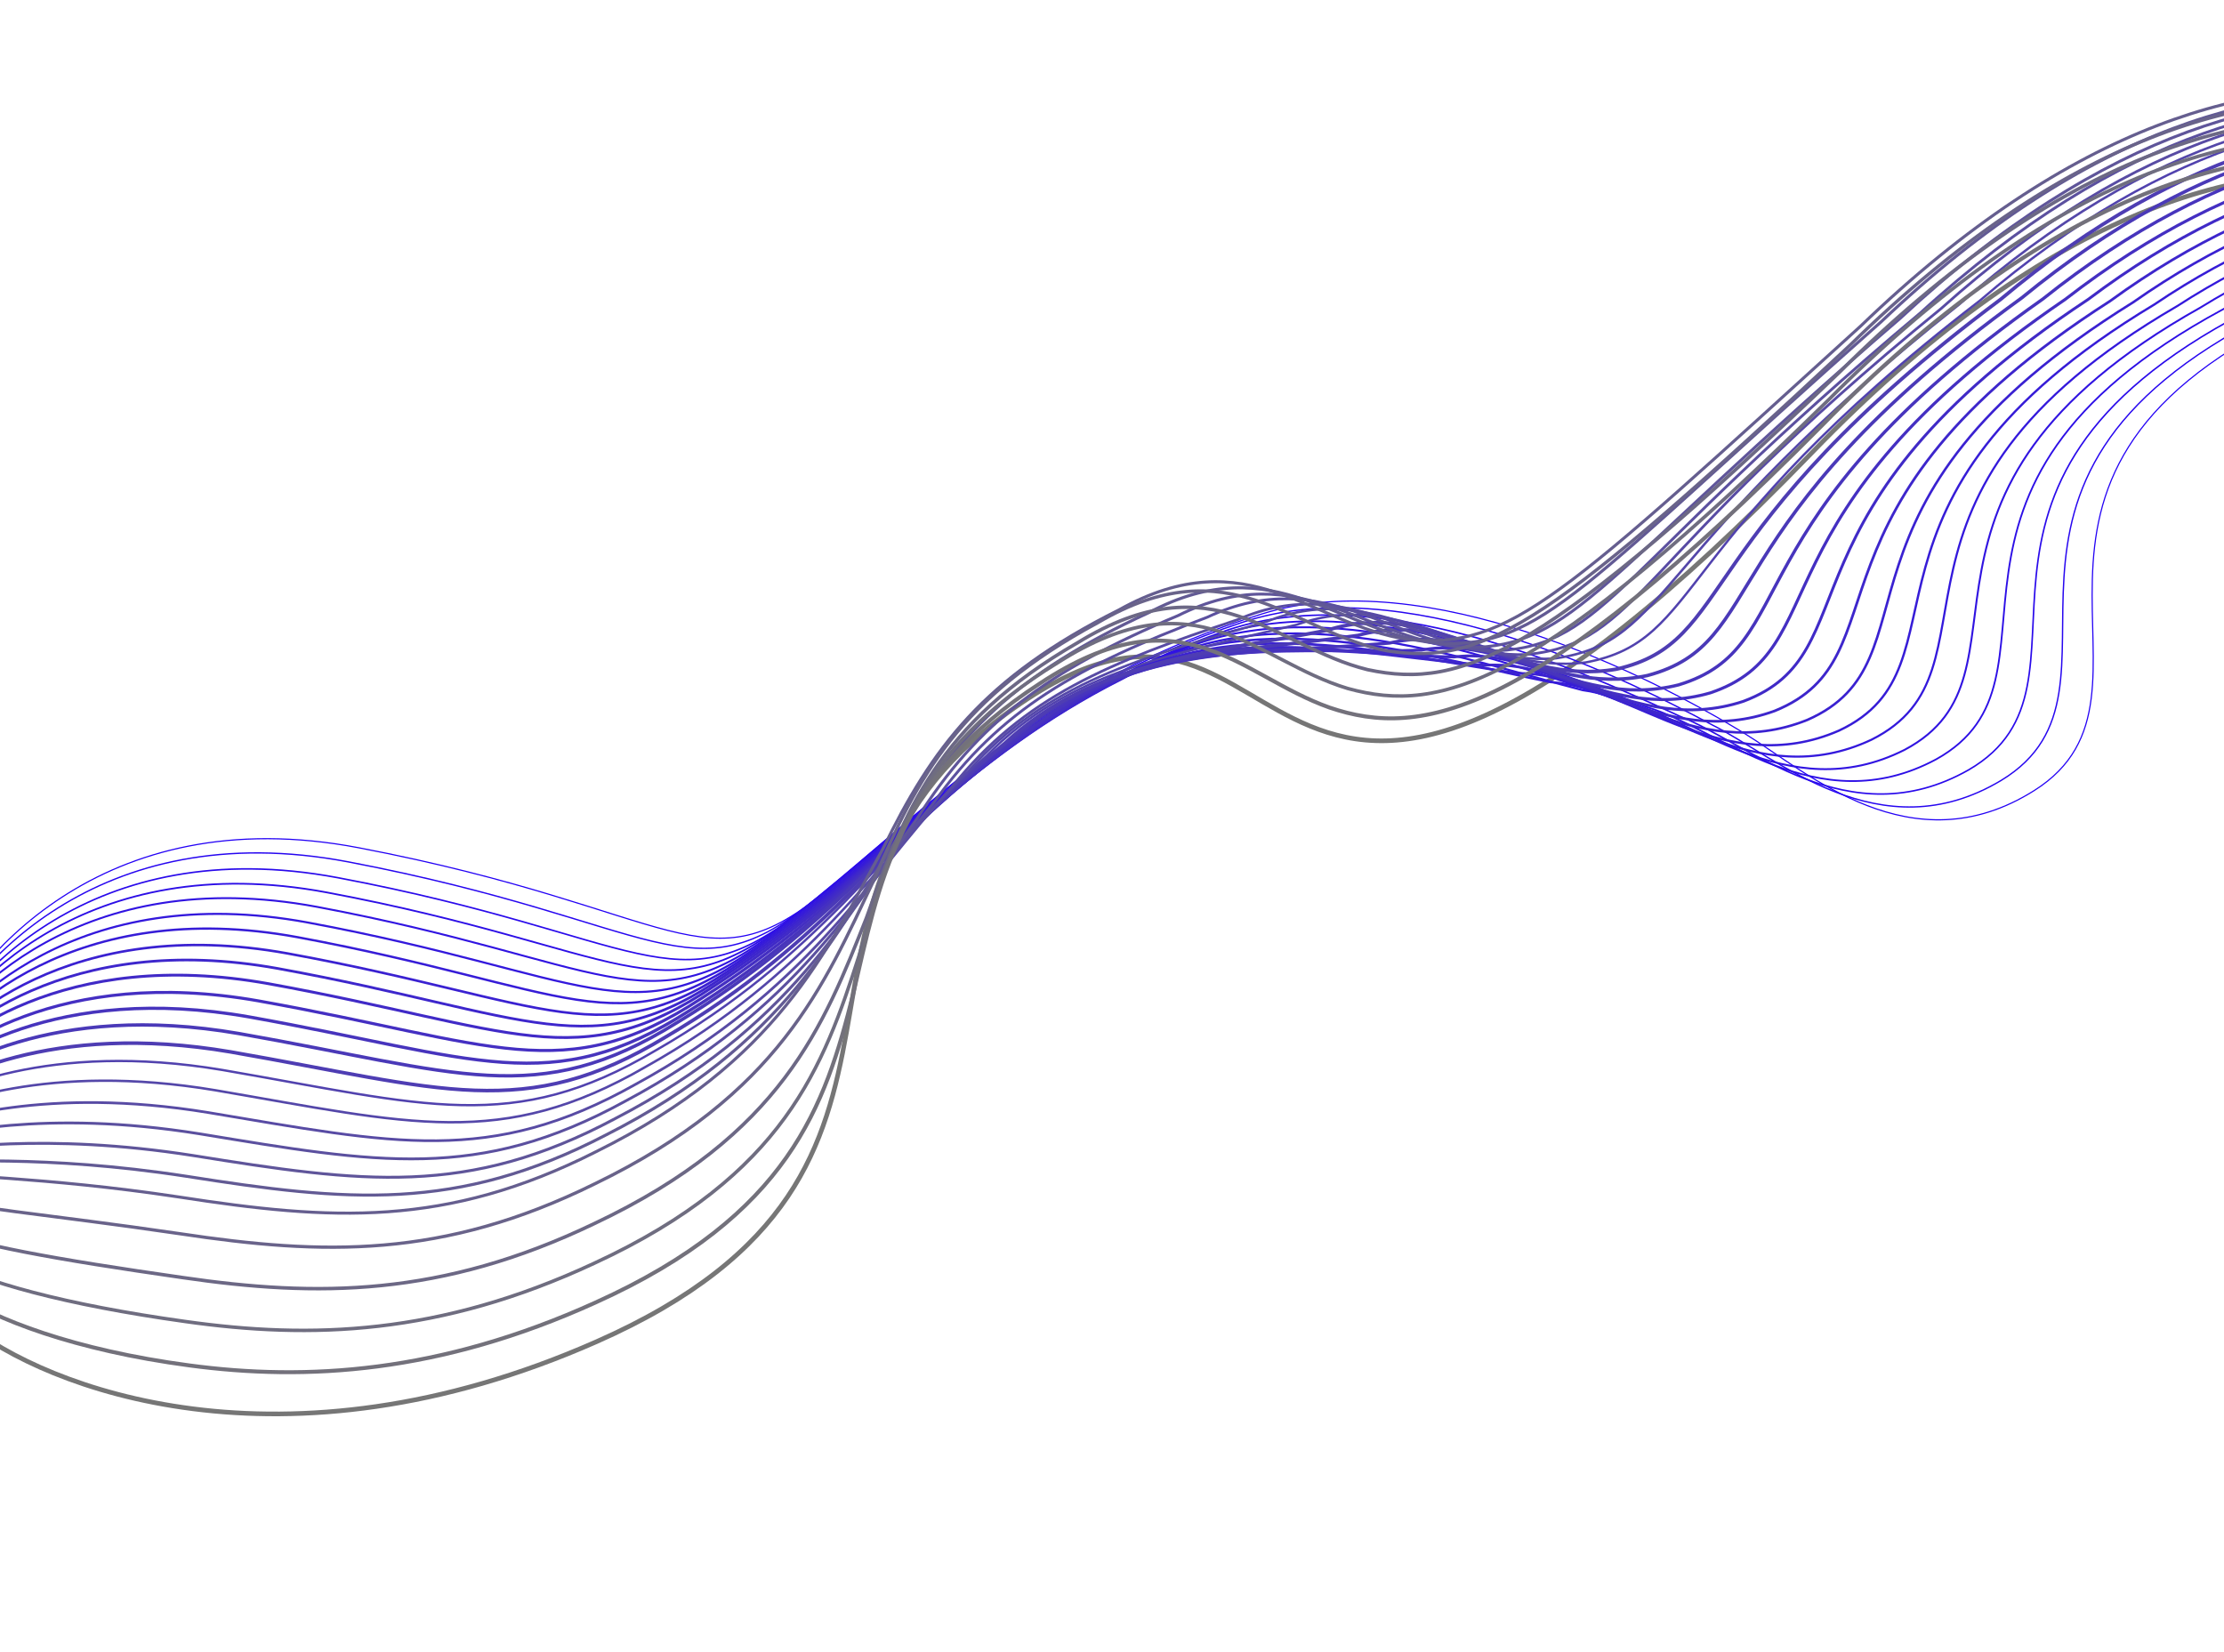 <svg width="1920" height="1426" viewBox="0 0 1920 1426" fill="none" xmlns="http://www.w3.org/2000/svg">
<path d="M-58.56 905.788C-28.417 830.101 87.453 689.361 309.786 731.893C587.701 785.058 608.326 857.03 714.797 767.657C821.268 678.284 912.505 584.929 1089.53 529.988C1231.16 486.035 1424.71 583.125 1507.11 633.847C1559.76 666.256 1650.25 749.241 1756.17 682.473C1888.58 599.013 1683.65 415.717 1977.85 273.333C2213.22 159.426 2471.68 242.028 2571.49 297.568" stroke="#2200F5"/>
<path d="M-28.977 1142.97C39.141 1198.03 243.288 1278.17 514.933 1158.3C854.49 1008.46 628.863 779.384 881.318 607.176C1133.77 434.968 1067.84 904.247 1564.18 390.85C1961.25 -19.868 2242.03 185.263 2332.78 339.169" stroke="#767676" stroke-width="4"/>
<path d="M-60.293 908.034C-30.031 836.459 83.84 702.691 300.981 744.113C571.473 795.771 596.056 864.509 703.635 776.321C812.572 687.533 901.235 594.117 1071.82 537.517C1208.42 491.457 1394.48 580.769 1478.64 626.073C1534.23 653.777 1622.98 736.492 1727.7 673.679C1857.83 594.845 1665.37 418.277 1957.59 271.376C2199.31 145.636 2458.64 233.301 2558.09 292.851" stroke="#2605F0" stroke-width="1.16"/>
<path d="M-62.664 911.886C-32.184 844.502 79.897 717.789 291.874 757.758C554.976 807.479 583.439 872.835 692.277 785.845C803.832 697.656 890.071 604.229 1054.34 545.857C1186.03 497.599 1364.57 578.751 1450.45 618.456C1508.97 641.339 1595.91 723.53 1699.54 664.644C1827.53 590.404 1647.71 421.104 1938.24 269.573C2186.55 131.917 2446.73 224.16 2545.78 287.489" stroke="#2909EB" stroke-width="1.32"/>
<path d="M-65.487 914.778C-34.831 851.501 75.398 731.722 282.313 770.46C538.15 818.525 570.556 880.621 680.626 794.771C794.774 707.123 878.55 613.604 1036.52 553.497C1163.31 503.071 1334.45 576.334 1422.12 610.569C1483.61 628.711 1568.82 710.571 1671.35 655.594C1797.2 585.924 1629.81 423.478 1918.65 267.3C2173.57 117.704 2434.75 214.853 2533.47 282.127" stroke="#2C0EE6" stroke-width="1.48"/>
<path d="M-67.089 917.302C-36.316 858.069 71.946 745.155 273.827 782.92C522.434 829.646 558.844 888.608 670.063 803.874C786.719 716.74 867.936 623.062 1019.53 561.271C1141.37 508.71 1305.16 574.348 1394.65 603.242C1459.13 616.725 1542.7 698.464 1644.07 647.417C1767.7 582.337 1612.62 426.347 1899.6 265.546C2160.96 103.999 2423.24 206.475 2521.71 277.907" stroke="#3013E1" stroke-width="1.64"/>
<path d="M-68.201 920.864C-37.255 865.852 69.086 760.064 265.628 796.392C506.629 841.206 546.903 896.752 659.266 813.282C778.423 726.814 857.13 633.206 1002.27 569.726C1119.09 515.04 1275.23 572.541 1366.39 595.844C1433.75 604.515 1515.44 685.69 1615.61 638.606C1736.98 578.17 1594.63 429.479 1879.65 264.217C2147.39 90.928 2410.28 197.925 2508.26 273.084" stroke="#3318DC" stroke-width="1.8"/>
<path d="M-69.719 923.565C-38.666 872.632 65.665 773.77 257.085 809.114C490.747 852.573 535.005 904.967 648.462 822.654C770.068 736.746 846.173 643.01 984.874 577.858C1096.68 521.048 1245.39 570.875 1338.31 588.823C1408.62 592.827 1488.63 673.858 1587.61 630.737C1706.71 574.932 1576.72 432.78 1859.74 262.952C2133.77 77.762 2397.66 190.091 2495.35 269.404" stroke="#361CD7" stroke-width="1.96"/>
<path d="M-71.85 927.924C-40.557 881.183 62.036 789.36 248.3 823.114C474.581 864.476 522.708 913.409 637.496 832.283C761.798 746.958 835.556 653.262 968.016 586.347C1074.97 527.356 1216.18 568.96 1310.86 581.256C1384.13 580.404 1462.28 660.784 1560.2 621.542C1677.2 570.281 1559.9 435.523 1841.41 261.075C2122.27 64.014 2386.95 180.585 2484.18 263.503" stroke="#3A21D1" stroke-width="2.12"/>
<path d="M-73.237 930.902C-41.826 888.262 58.774 803.397 239.888 836.103C458.796 876.03 510.888 921.776 626.776 841.823C753.534 757.074 824.702 663.274 950.718 594.68C1052.66 533.559 1186.4 567.416 1282.83 574.321C1359.04 568.782 1435.49 648.961 1532.21 613.685C1646.95 567.058 1542.06 438.955 1821.57 259.95C2108.73 51.003 2374.36 172.804 2471.27 259.822" stroke="#3D26CC" stroke-width="2.28"/>
<path d="M-74.536 934.066C-42.977 895.534 55.699 817.622 231.709 849.206C443.301 887.606 499.356 930.136 616.412 851.339C745.695 767.146 814.329 673.235 933.962 602.923C1030.93 539.643 1157.24 565.678 1255.45 567.151C1334.61 556.894 1409.35 636.827 1504.93 605.498C1617.46 563.485 1525.01 442.126 1802.66 258.497C2096.26 37.599 2362.89 164.526 2459.51 255.602" stroke="#402AC7" stroke-width="2.44"/>
<path d="M-76.341 939.117C-44.608 904.75 52.181 833.87 222.947 864.033C427.054 900.547 486.988 939.683 605.239 862.101C737.076 778.523 803.252 684.664 916.522 612.676C1008.55 547.286 1127.32 565.283 1227.24 561.203C1309.33 546.16 1382.22 625.546 1476.64 598.126C1586.95 560.693 1507.13 446.501 1782.99 258.391C2083.14 25.765 2350.46 157.151 2446.6 251.922" stroke="#442FC2" stroke-width="2.6"/>
<path d="M-77.356 942.881C-45.501 912.617 49.306 848.698 214.964 877.885C411.747 913.045 475.661 949.047 595.006 872.629C729.29 789.62 792.853 695.598 899.67 621.889C986.665 554.329 1097.98 564.585 1199.66 555.132C1284.67 535.409 1355.91 614.681 1449.15 591.255C1557.22 558.482 1489.77 450.885 1763.59 258.146C2069.95 13.528 2338.33 150.379 2434.23 249.382" stroke="#4734BD" stroke-width="2.76"/>
<path d="M-79.325 947.585C-47.268 921.45 45.736 864.487 206.308 892.274C395.792 925.577 463.646 958.21 584.304 882.931C721.274 800.454 782.447 706.405 883.012 630.966C965.155 561.246 1069.05 563.496 1172.55 548.485C1260.58 523.961 1330.03 602.748 1422.19 583.195C1528.13 554.959 1473.25 454.41 1745.57 257.025C2058.8 0.478 2328.1 141.863 2423.6 244.624" stroke="#4A39B8" stroke-width="2.92"/>
<path d="M-79.319 953.515C-47.123 931.517 43.922 881.558 199.281 908.144C381.318 939.825 453.084 969.188 574.856 895.116C714.292 813.249 772.915 719.168 867.049 642.052C944.187 570.212 1040.57 564.584 1145.78 544.118C1236.71 514.87 1304.39 593.31 1395.36 577.71C1499.04 554.098 1456.67 460.442 1727.01 258.555C2046.54 -9.782 2316.66 136.529 2411.77 243.227" stroke="#4E3DB3" stroke-width="3.08"/>
<path d="M-79.421 959.214C-47.069 941.343 42.064 898.364 192.292 923.77C366.979 953.853 442.694 979.968 565.64 907.065C707.608 825.768 763.707 731.6 851.457 652.764C923.626 578.763 1012.54 565.252 1119.51 539.324C1213.39 505.339 1279.34 583.48 1369.17 571.829C1470.65 552.832 1440.76 466.019 1709.24 259.52C2035.23 -20.752 2306.3 130.588 2401.08 241.291" stroke="#5142AE" stroke-width="2"/>
<path d="M-78.753 966.545C-46.258 952.814 40.927 916.848 186.034 941.237C353.383 969.909 433.061 992.878 557.108 921.156C701.526 840.447 755.012 746.107 836.297 665.505C903.423 589.292 984.842 567.932 1093.54 536.591C1190.32 497.899 1254.61 575.909 1343.28 568.278C1442.53 553.97 1425.06 473.88 1691.47 262.707C2023.62 -29.62 2295.77 127.218 2390.33 242.178" stroke="#5447A9" stroke-width="2.1"/>
<path d="M-78.405 976.155C-45.723 966.536 39.629 937.503 179.604 960.431C339.598 987.181 423.213 1006.72 548.577 936.145C695.693 855.967 746.813 761.671 821.856 679.404C884.145 601.096 958.147 571.768 1068.68 534.864C1168.5 491.371 1230.95 568.806 1318.51 565.009C1415.61 555.199 1410.74 482.168 1675.7 266.447C2014.85 -37.673 2287.78 123.423 2381.86 241.986" stroke="#584BA4" stroke-width="2.3"/>
<path d="M-78.597 984.625C-45.755 979.141 37.689 957.103 172.536 978.861C325.181 1004.02 412.751 1020.33 539.29 950.916C688.94 871.309 737.529 776.912 806.177 692.908C863.487 612.423 930.012 575.194 1042.31 532.821C1145.07 484.584 1205.8 561.738 1292.22 561.903C1387.12 556.723 1394.74 490.541 1657.84 270.182C2003.42 -45.917 2277.34 120.269 2371.11 242.874" stroke="#5B509F" stroke-width="2.4"/>
<path d="M-77.107 993.696C-44.136 992.32 37.336 977.235 166.895 997.613C312.012 1020.95 403.427 1033.87 531.086 965.683C683.204 886.705 729.319 792.427 791.602 706.859C843.971 624.371 903.003 579.291 1016.99 531.452C1122.66 478.502 1181.52 555.084 1266.7 559.107C1359.31 558.458 1379.47 499.29 1640.69 274.642C1992.71 -52.896 2267.14 117.581 2360.35 243.761" stroke="#5F559A" stroke-width="2.5"/>
<path d="M-76.156 1001.63C-43.026 1004.38 36.538 996.29 160.971 1015.5C298.742 1037.25 394.11 1046.92 522.943 979.909C677.594 901.501 721.179 807.124 777.07 719.821C824.463 635.158 876.022 582.18 991.77 528.875C1100.38 471.183 1157.52 547.484 1241.57 555.467C1331.97 559.444 1364.62 507.123 1623.97 277.84C1982.43 -61.669 2257.84 113.891 2350.74 244.109" stroke="#625A94" stroke-width="2.6"/>
<path d="M-75.205 1009.56C-41.925 1016.46 35.704 1015.38 154.964 1033.44C285.337 1053.62 384.619 1060.08 514.56 994.264C671.666 916.465 712.683 822 762.141 732.972C804.521 646.142 848.568 585.266 966.015 526.516C1077.51 464.106 1132.92 540.131 1215.8 552.095C1303.97 560.722 1349.09 515.275 1606.42 281.418C1971.08 -69.977 2247.41 110.722 2339.99 244.996" stroke="#655E8F" stroke-width="2.6"/>
<path d="M-67.703 1031.36C-34.252 1042.39 41.501 1048.29 155.663 1065.12C278.719 1083.65 381.982 1086.82 513.166 1022.15C672.887 944.89 711.422 850.335 754.534 759.571C791.98 670.567 828.58 601.771 947.843 537.518C1062.35 470.337 1116.02 546.034 1197.78 561.93C1283.78 575.154 1341.43 536.576 1597.06 298.047C1968.4 -65.37 2245.74 120.264 2337.99 258.508" stroke="#69638A" stroke-width="2.8"/>
<path d="M-58.776 1059.15C-25.153 1074.34 48.71 1087.26 157.752 1102.94C273.468 1119.89 380.691 1119.84 513.052 1056.34C675.308 979.658 711.297 884.968 747.996 792.425C780.444 701.201 809.542 624.447 930.555 554.707C1048 482.767 1099.96 558.217 1180.6 578.107C1264.42 595.993 1334.57 564.303 1588.31 321.073C1966.04 -54.422 2244.43 136.44 2336.4 278.808" stroke="#6C6885" stroke-width="3"/>
<path d="M-49.783 1087.07C-15.991 1106.41 55.98 1126.36 159.89 1140.85C268.249 1156.2 379.424 1152.9 512.963 1090.59C677.757 1014.48 711.209 919.679 741.502 825.373C768.962 731.945 790.557 647.233 913.32 572.002C1033.7 495.304 1083.94 570.474 1163.45 594.344C1245.08 616.879 1327.74 592.098 1579.6 344.198C1963.74 -43.327 2243.14 152.669 2334.82 299.107" stroke="#6F6D80" stroke-width="3"/>
<path d="M-39.175 1115.46C-5.267 1138.84 64.729 1165.64 163.417 1178.76C264.328 1192.31 379.386 1185.62 514.1 1124.47C681.428 1048.94 712.459 954.271 736.466 858.454C759.056 763.077 773.265 670.654 897.806 589.994C1021.16 508.603 1069.54 583.192 1147.83 610.851C1227.17 637.841 1322.32 619.904 1572.49 367.737C1963.34 -31.173 2243.26 168.946 2334.37 318.869" stroke="#73717B" stroke-width="3.4"/>
</svg>
